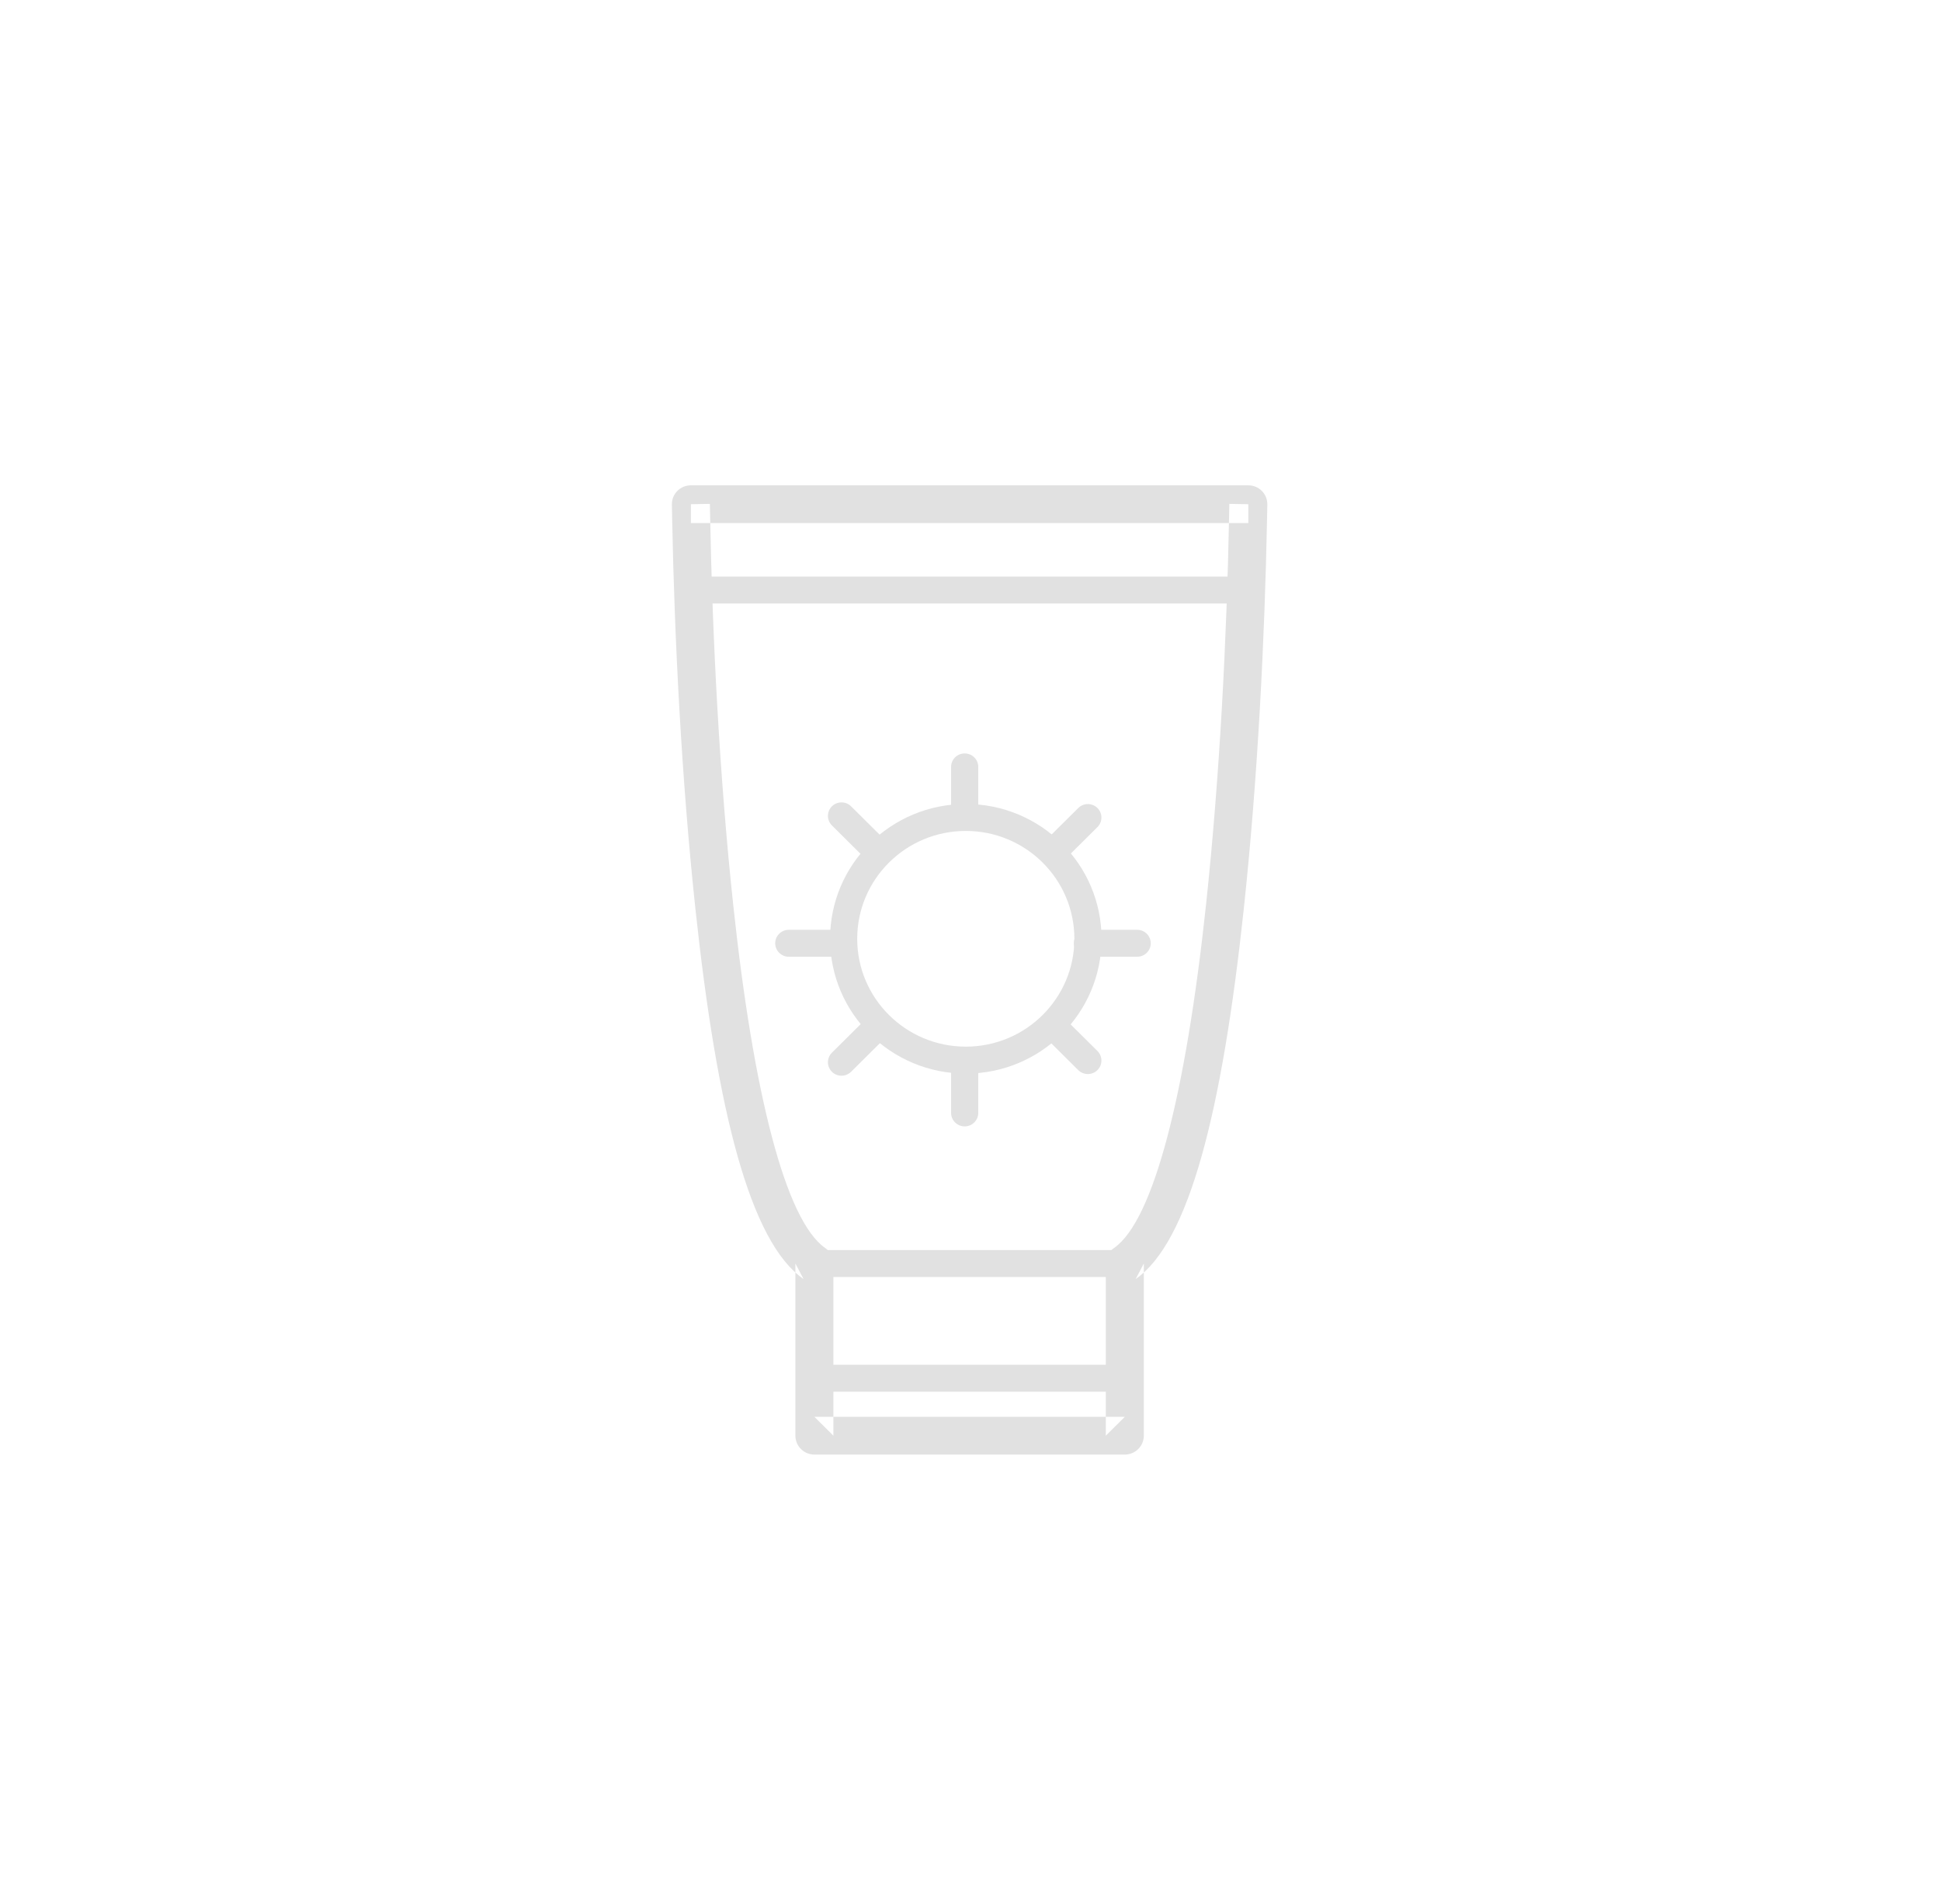 <?xml version="1.0" encoding="UTF-8" standalone="no"?>
<svg width="52px" height="51px" viewBox="0 0 52 51" version="1.1" xmlns="http://www.w3.org/2000/svg" xmlns:xlink="http://www.w3.org/1999/xlink">
    <!-- Generator: Sketch 39.1 (31720) - http://www.bohemiancoding.com/sketch -->
    <title>ico_dermatologico_grey</title>
    <desc>Created with Sketch.</desc>
    <defs></defs>
    <g id="supermercado_categoria" stroke="none" stroke-width="1" fill="none" fill-rule="evenodd">
        <g id="Subcategorias_minifarmacia" transform="translate(-388, -75)" fill="#E1E1E1">
            <g id="icon01-copy-20" transform="translate(388, 75)">
                <g id="dermatologia_lgreen" transform="translate(18, 13)">
                    <path d="M12.643,20.846 L12.425,21.261 C13.855,20.272 14.74,16.781 15.322,11.342 C15.696,7.845 15.883,4.099 15.945,0.885 L15.952,0.515 C15.957,0.232 15.728,0 15.443,0 L0.509,0 C0.224,0 -0.005,0.232 0,0.515 L0.007,0.885 C0.069,4.097 0.256,7.845 0.63,11.342 C1.212,16.781 2.097,20.272 3.527,21.261 L3.309,20.846 L3.309,25.457 C3.309,25.736 3.537,25.963 3.818,25.963 L12.134,25.963 C12.415,25.963 12.643,25.736 12.643,25.457 L12.643,20.846 Z M12.134,24.952 L3.818,24.952 L4.327,25.457 L4.327,20.846 C4.327,20.68 4.246,20.525 4.109,20.431 C3.046,19.696 2.184,16.298 1.643,11.235 C1.272,7.773 1.086,4.051 1.025,0.866 L1.018,0.497 L0.509,0.506 L0.509,1.011 L15.443,1.011 L15.443,0.506 L14.934,0.497 L14.927,0.867 C14.866,4.053 14.68,7.773 14.31,11.235 C13.768,16.298 12.907,19.696 11.843,20.431 C11.706,20.525 11.625,20.68 11.625,20.846 L11.625,25.457 L12.134,24.952 Z" id="Stroke-1"></path>
                    <path d="M15.383,3.166 C15.584,3.166 15.747,3.004 15.747,2.805 C15.747,2.606 15.584,2.444 15.383,2.444 L0.569,2.444 C0.368,2.444 0.205,2.606 0.205,2.805 C0.205,3.004 0.368,3.166 0.569,3.166 L15.383,3.166 Z" id="Stroke-3"></path>
                    <path d="M12.134,21.207 C12.335,21.207 12.498,21.045 12.498,20.846 C12.498,20.646 12.335,20.485 12.134,20.485 L3.819,20.485 C3.618,20.485 3.455,20.646 3.455,20.846 C3.455,21.045 3.618,21.207 3.819,21.207 L12.134,21.207 Z" id="Stroke-5"></path>
                    <path d="M12.134,24.279 C12.335,24.279 12.498,24.117 12.498,23.918 C12.498,23.718 12.335,23.557 12.134,23.557 L3.819,23.557 C3.618,23.557 3.455,23.718 3.455,23.918 C3.455,24.117 3.618,24.279 3.819,24.279 L12.134,24.279 Z" id="Stroke-7"></path>
                    <path d="M7.874,15.036 C6.268,15.036 4.965,13.742 4.965,12.147 C4.965,10.551 6.268,9.258 7.874,9.258 C9.481,9.258 10.783,10.551 10.783,12.147 C10.783,13.742 9.481,15.036 7.874,15.036 Z M7.874,8.536 C5.866,8.536 4.238,10.152 4.238,12.147 C4.238,14.141 5.866,15.758 7.874,15.758 C9.882,15.758 11.511,14.141 11.511,12.147 C11.511,10.152 9.882,8.536 7.874,8.536 Z" id="Stroke-9"></path>
                    <path d="M8.208,7.543 C8.208,7.343 8.045,7.182 7.844,7.182 C7.643,7.182 7.48,7.343 7.48,7.543 L7.48,8.867 C7.48,9.066 7.643,9.228 7.844,9.228 C8.045,9.228 8.208,9.066 8.208,8.867 L8.208,7.543 Z" id="Stroke-11"></path>
                    <path d="M8.208,15.487 C8.208,15.288 8.045,15.126 7.844,15.126 C7.643,15.126 7.48,15.288 7.48,15.487 L7.48,16.811 C7.48,17.01 7.643,17.172 7.844,17.172 C8.045,17.172 8.208,17.01 8.208,16.811 L8.208,15.487 Z" id="Stroke-13"></path>
                    <path d="M12.465,12.628 C12.666,12.628 12.829,12.466 12.829,12.267 C12.829,12.068 12.666,11.906 12.465,11.906 L11.132,11.906 C10.931,11.906 10.768,12.068 10.768,12.267 C10.768,12.466 10.931,12.628 11.132,12.628 L12.465,12.628 Z" id="Stroke-15"></path>
                    <path d="M4.465,12.628 C4.666,12.628 4.829,12.466 4.829,12.267 C4.829,12.068 4.666,11.906 4.465,11.906 L3.132,11.906 C2.931,11.906 2.768,12.068 2.768,12.267 C2.768,12.466 2.931,12.628 3.132,12.628 L4.465,12.628 Z" id="Stroke-17"></path>
                    <path d="M10.886,15.664 C11.028,15.805 11.259,15.805 11.401,15.664 C11.543,15.523 11.543,15.294 11.401,15.153 L10.458,14.217 C10.316,14.076 10.086,14.076 9.944,14.217 C9.802,14.358 9.802,14.587 9.944,14.728 L10.886,15.664 Z" id="Stroke-19"></path>
                    <path d="M5.229,10.046 C5.371,10.187 5.602,10.187 5.744,10.046 C5.886,9.905 5.886,9.676 5.744,9.535 L4.801,8.599 C4.659,8.458 4.429,8.458 4.287,8.599 C4.145,8.74 4.145,8.969 4.287,9.11 L5.229,10.046 Z" id="Stroke-21"></path>
                    <path d="M4.287,15.198 C4.145,15.339 4.145,15.568 4.287,15.709 C4.429,15.85 4.659,15.85 4.801,15.709 L5.744,14.773 C5.886,14.632 5.886,14.403 5.744,14.262 C5.602,14.121 5.372,14.121 5.23,14.262 L4.287,15.198 Z" id="Stroke-23"></path>
                    <path d="M9.944,9.58 C9.802,9.721 9.802,9.95 9.944,10.091 C10.086,10.232 10.316,10.232 10.458,10.091 L11.401,9.155 C11.543,9.014 11.543,8.785 11.401,8.644 C11.259,8.503 11.029,8.503 10.887,8.644 L9.944,9.58 Z" id="Stroke-25"></path>
                </g>
            </g>
        </g>
    </g>
</svg>